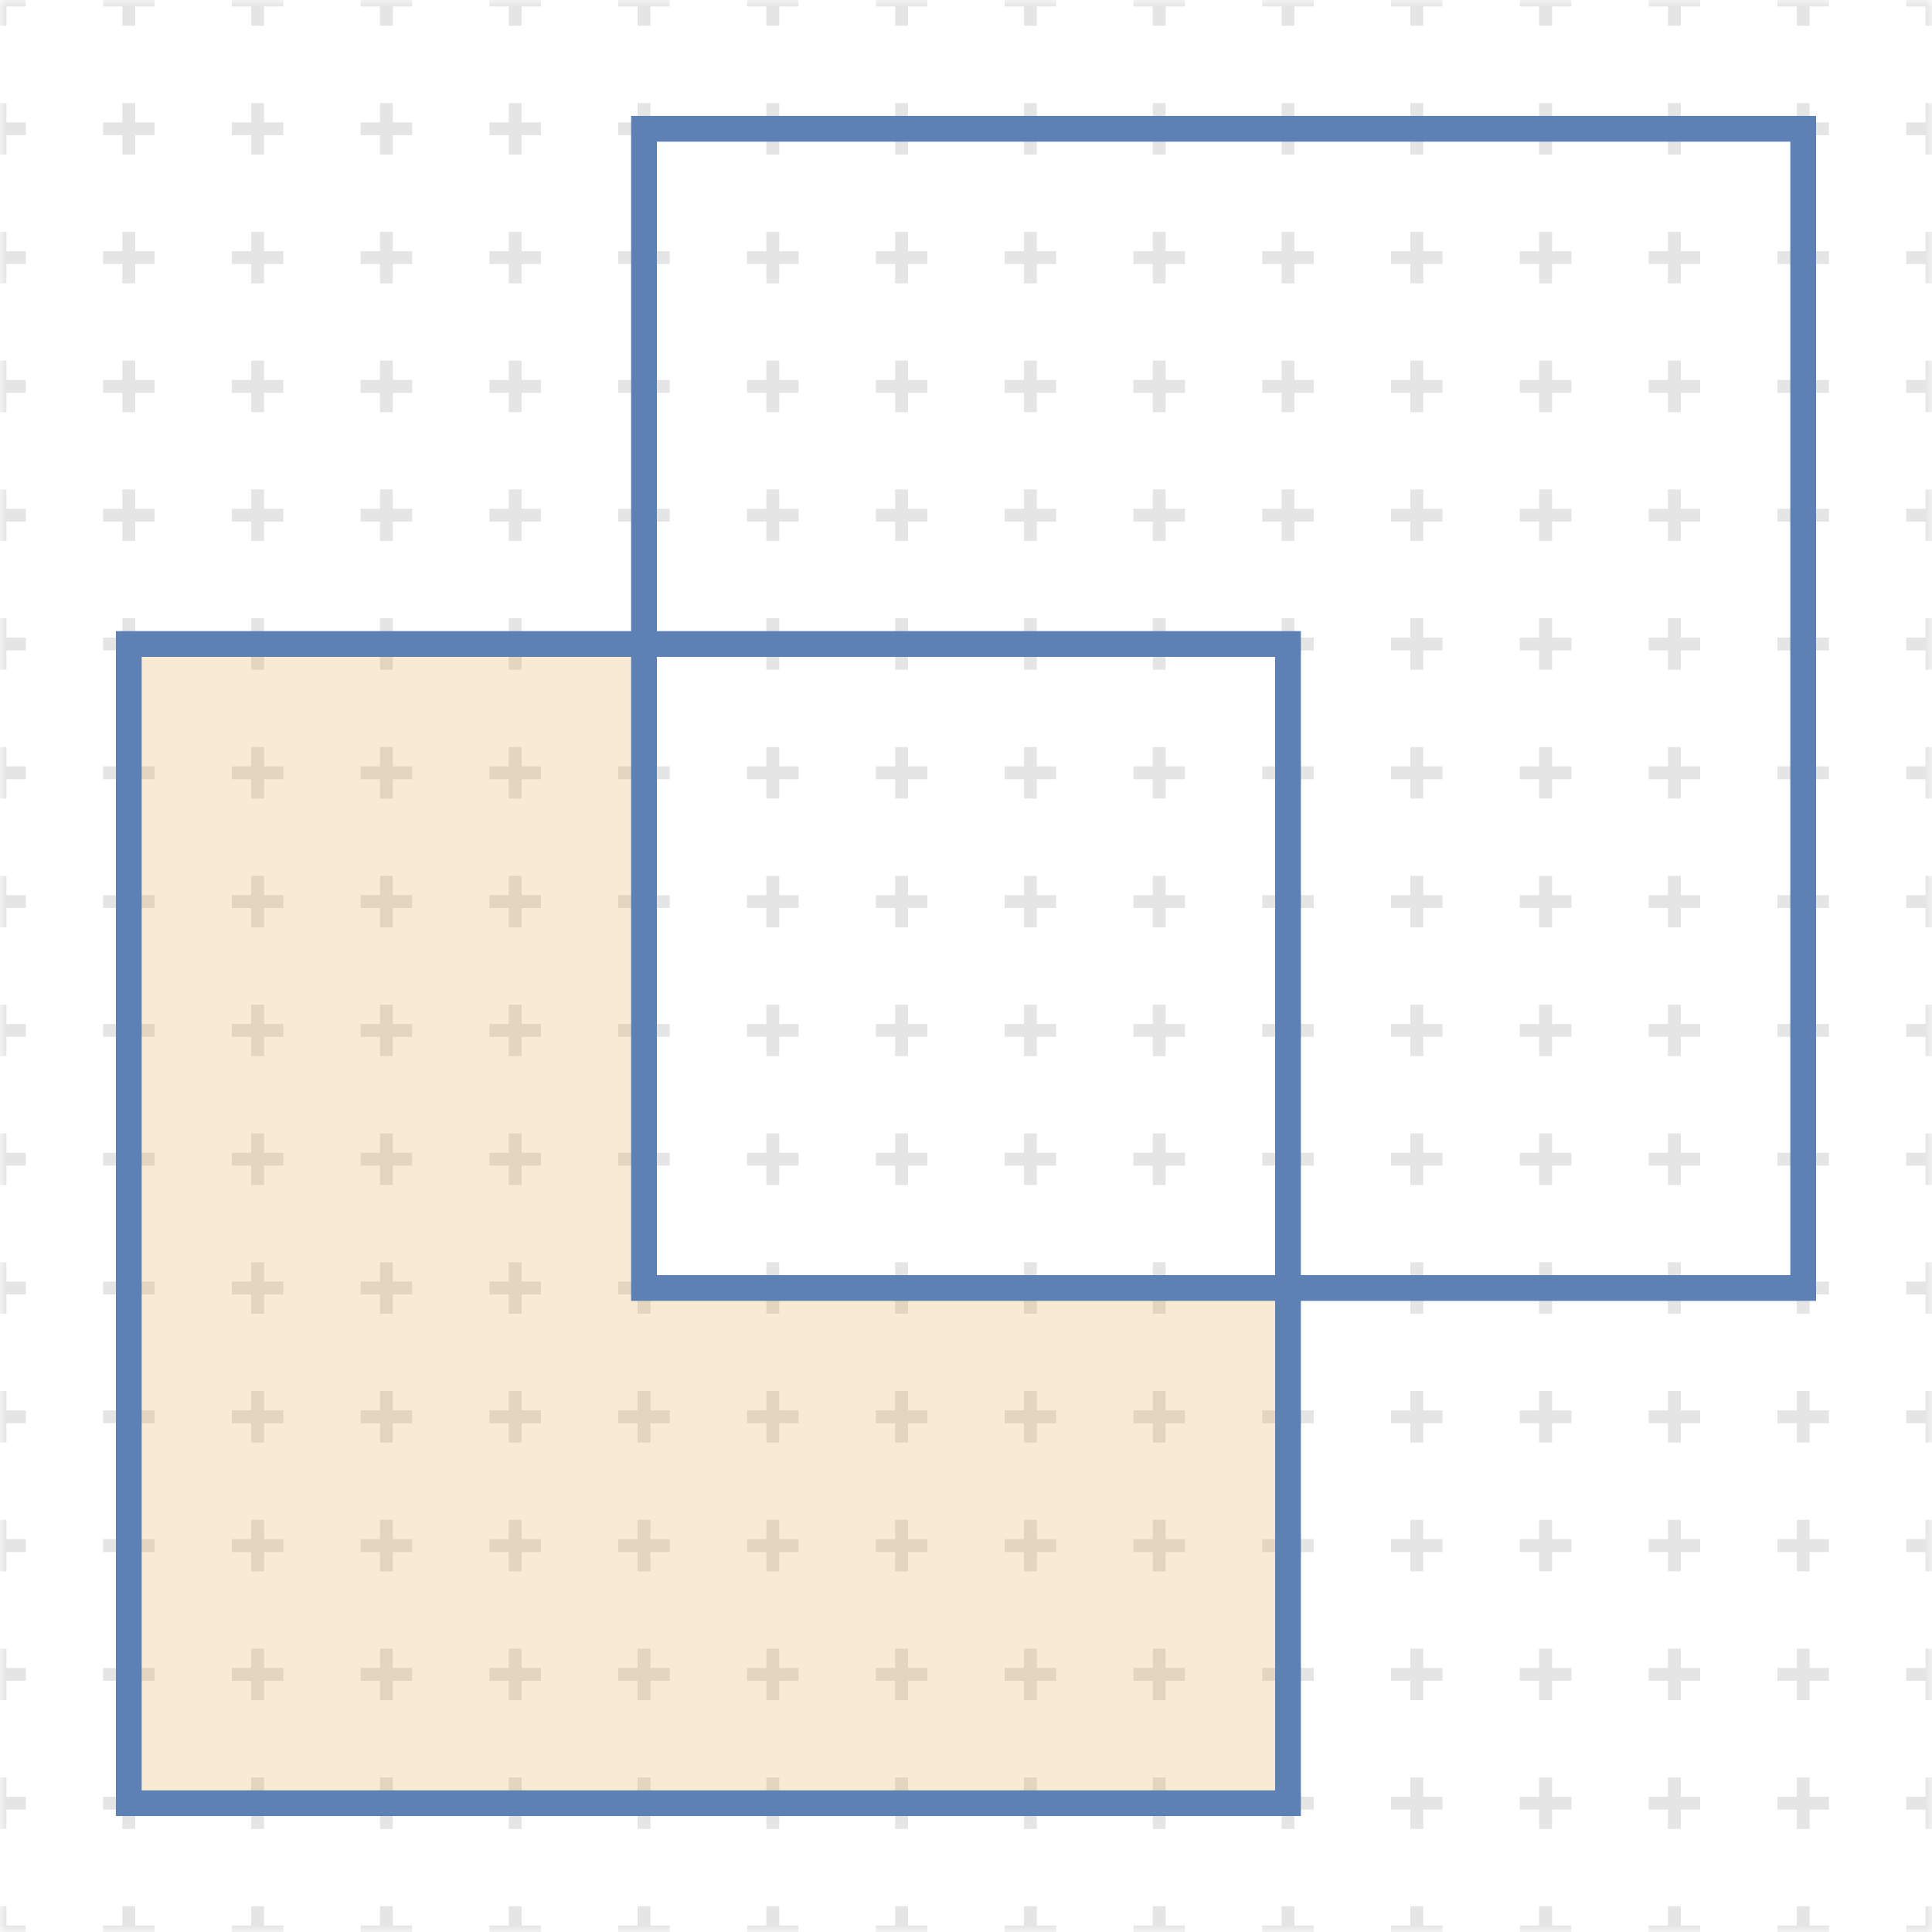 <?xml version="1.0" encoding="UTF-8"?>
<svg xmlns="http://www.w3.org/2000/svg" xmlns:xlink="http://www.w3.org/1999/xlink" width="150pt" height="150pt" viewBox="0 0 150 150" version="1.1">
<defs>
<filter id="alpha" filterUnits="objectBoundingBox" x="0%" y="0%" width="100%" height="100%">
  <feColorMatrix type="matrix" in="SourceGraphic" values="0 0 0 0 1 0 0 0 0 1 0 0 0 0 1 0 0 0 1 0"/>
</filter>
<mask id="id1">
  <g filter="url(#alpha)">
<rect x="0" y="0" width="150" height="150" style="fill:rgb(0%,0%,0%);fill-opacity:0.5;stroke:none;"/>
  </g>
</mask>
<clipPath id="id2">
  <rect x="0" y="0" width="150" height="150"/>
</clipPath>
<g id="id3" clip-path="url(#id2)">
<path style="fill:none;stroke-width:1;stroke-linecap:butt;stroke-linejoin:miter;stroke:rgb(0%,0%,0%);stroke-opacity:0.2;stroke-dasharray:4,6;stroke-dashoffset:2;stroke-miterlimit:10;" d="M -1000 -1000 L -1000 1000 M -990 -1000 L -990 1000 M -980 -1000 L -980 1000 M -970 -1000 L -970 1000 M -960 -1000 L -960 1000 M -950 -1000 L -950 1000 M -940 -1000 L -940 1000 M -930 -1000 L -930 1000 M -920 -1000 L -920 1000 M -910 -1000 L -910 1000 M -900 -1000 L -900 1000 M -890 -1000 L -890 1000 M -880 -1000 L -880 1000 M -870 -1000 L -870 1000 M -860 -1000 L -860 1000 M -850 -1000 L -850 1000 M -840 -1000 L -840 1000 M -830 -1000 L -830 1000 M -820 -1000 L -820 1000 M -810 -1000 L -810 1000 M -800 -1000 L -800 1000 M -790 -1000 L -790 1000 M -780 -1000 L -780 1000 M -770 -1000 L -770 1000 M -760 -1000 L -760 1000 M -750 -1000 L -750 1000 M -740 -1000 L -740 1000 M -730 -1000 L -730 1000 M -720 -1000 L -720 1000 M -710 -1000 L -710 1000 M -700 -1000 L -700 1000 M -690 -1000 L -690 1000 M -680 -1000 L -680 1000 M -670 -1000 L -670 1000 M -660 -1000 L -660 1000 M -650 -1000 L -650 1000 M -640 -1000 L -640 1000 M -630 -1000 L -630 1000 M -620 -1000 L -620 1000 M -610 -1000 L -610 1000 M -600 -1000 L -600 1000 M -590 -1000 L -590 1000 M -580 -1000 L -580 1000 M -570 -1000 L -570 1000 M -560 -1000 L -560 1000 M -550 -1000 L -550 1000 M -540 -1000 L -540 1000 M -530 -1000 L -530 1000 M -520 -1000 L -520 1000 M -510 -1000 L -510 1000 M -500 -1000 L -500 1000 M -490 -1000 L -490 1000 M -480 -1000 L -480 1000 M -470 -1000 L -470 1000 M -460 -1000 L -460 1000 M -450 -1000 L -450 1000 M -440 -1000 L -440 1000 M -430 -1000 L -430 1000 M -420 -1000 L -420 1000 M -410 -1000 L -410 1000 M -400 -1000 L -400 1000 M -390 -1000 L -390 1000 M -380 -1000 L -380 1000 M -370 -1000 L -370 1000 M -360 -1000 L -360 1000 M -350 -1000 L -350 1000 M -340 -1000 L -340 1000 M -330 -1000 L -330 1000 M -320 -1000 L -320 1000 M -310 -1000 L -310 1000 M -300 -1000 L -300 1000 M -290 -1000 L -290 1000 M -280 -1000 L -280 1000 M -270 -1000 L -270 1000 M -260 -1000 L -260 1000 M -250 -1000 L -250 1000 M -240 -1000 L -240 1000 M -230 -1000 L -230 1000 M -220 -1000 L -220 1000 M -210 -1000 L -210 1000 M -200 -1000 L -200 1000 M -190 -1000 L -190 1000 M -180 -1000 L -180 1000 M -170 -1000 L -170 1000 M -160 -1000 L -160 1000 M -150 -1000 L -150 1000 M -140 -1000 L -140 1000 M -130 -1000 L -130 1000 M -120 -1000 L -120 1000 M -110 -1000 L -110 1000 M -100 -1000 L -100 1000 M -90 -1000 L -90 1000 M -80 -1000 L -80 1000 M -70 -1000 L -70 1000 M -60 -1000 L -60 1000 M -50 -1000 L -50 1000 M -40 -1000 L -40 1000 M -30 -1000 L -30 1000 M -20 -1000 L -20 1000 M -10 -1000 L -10 1000 M 0 -1000 L 0 1000 M 10 -1000 L 10 1000 M 20 -1000 L 20 1000 M 30 -1000 L 30 1000 M 40 -1000 L 40 1000 M 50 -1000 L 50 1000 M 60 -1000 L 60 1000 M 70 -1000 L 70 1000 M 80 -1000 L 80 1000 M 90 -1000 L 90 1000 M 100 -1000 L 100 1000 M 110 -1000 L 110 1000 M 120 -1000 L 120 1000 M 130 -1000 L 130 1000 M 140 -1000 L 140 1000 M 150 -1000 L 150 1000 M 160 -1000 L 160 1000 M 170 -1000 L 170 1000 M 180 -1000 L 180 1000 M 190 -1000 L 190 1000 M 200 -1000 L 200 1000 M 210 -1000 L 210 1000 M 220 -1000 L 220 1000 M 230 -1000 L 230 1000 M 240 -1000 L 240 1000 M 250 -1000 L 250 1000 M 260 -1000 L 260 1000 M 270 -1000 L 270 1000 M 280 -1000 L 280 1000 M 290 -1000 L 290 1000 M 300 -1000 L 300 1000 M 310 -1000 L 310 1000 M 320 -1000 L 320 1000 M 330 -1000 L 330 1000 M 340 -1000 L 340 1000 M 350 -1000 L 350 1000 M 360 -1000 L 360 1000 M 370 -1000 L 370 1000 M 380 -1000 L 380 1000 M 390 -1000 L 390 1000 M 400 -1000 L 400 1000 M 410 -1000 L 410 1000 M 420 -1000 L 420 1000 M 430 -1000 L 430 1000 M 440 -1000 L 440 1000 M 450 -1000 L 450 1000 M 460 -1000 L 460 1000 M 470 -1000 L 470 1000 M 480 -1000 L 480 1000 M 490 -1000 L 490 1000 M 500 -1000 L 500 1000 M 510 -1000 L 510 1000 M 520 -1000 L 520 1000 M 530 -1000 L 530 1000 M 540 -1000 L 540 1000 M 550 -1000 L 550 1000 M 560 -1000 L 560 1000 M 570 -1000 L 570 1000 M 580 -1000 L 580 1000 M 590 -1000 L 590 1000 M 600 -1000 L 600 1000 M 610 -1000 L 610 1000 M 620 -1000 L 620 1000 M 630 -1000 L 630 1000 M 640 -1000 L 640 1000 M 650 -1000 L 650 1000 M 660 -1000 L 660 1000 M 670 -1000 L 670 1000 M 680 -1000 L 680 1000 M 690 -1000 L 690 1000 M 700 -1000 L 700 1000 M 710 -1000 L 710 1000 M 720 -1000 L 720 1000 M 730 -1000 L 730 1000 M 740 -1000 L 740 1000 M 750 -1000 L 750 1000 M 760 -1000 L 760 1000 M 770 -1000 L 770 1000 M 780 -1000 L 780 1000 M 790 -1000 L 790 1000 M 800 -1000 L 800 1000 M 810 -1000 L 810 1000 M 820 -1000 L 820 1000 M 830 -1000 L 830 1000 M 840 -1000 L 840 1000 M 850 -1000 L 850 1000 M 860 -1000 L 860 1000 M 870 -1000 L 870 1000 M 880 -1000 L 880 1000 M 890 -1000 L 890 1000 M 900 -1000 L 900 1000 M 910 -1000 L 910 1000 M 920 -1000 L 920 1000 M 930 -1000 L 930 1000 M 940 -1000 L 940 1000 M 950 -1000 L 950 1000 M 960 -1000 L 960 1000 M 970 -1000 L 970 1000 M 980 -1000 L 980 1000 M 990 -1000 L 990 1000 M 1000 -1000 L 1000 1000 M -1000 -1000 L 1000 -1000 M -1000 -990 L 1000 -990 M -1000 -980 L 1000 -980 M -1000 -970 L 1000 -970 M -1000 -960 L 1000 -960 M -1000 -950 L 1000 -950 M -1000 -940 L 1000 -940 M -1000 -930 L 1000 -930 M -1000 -920 L 1000 -920 M -1000 -910 L 1000 -910 M -1000 -900 L 1000 -900 M -1000 -890 L 1000 -890 M -1000 -880 L 1000 -880 M -1000 -870 L 1000 -870 M -1000 -860 L 1000 -860 M -1000 -850 L 1000 -850 M -1000 -840 L 1000 -840 M -1000 -830 L 1000 -830 M -1000 -820 L 1000 -820 M -1000 -810 L 1000 -810 M -1000 -800 L 1000 -800 M -1000 -790 L 1000 -790 M -1000 -780 L 1000 -780 M -1000 -770 L 1000 -770 M -1000 -760 L 1000 -760 M -1000 -750 L 1000 -750 M -1000 -740 L 1000 -740 M -1000 -730 L 1000 -730 M -1000 -720 L 1000 -720 M -1000 -710 L 1000 -710 M -1000 -700 L 1000 -700 M -1000 -690 L 1000 -690 M -1000 -680 L 1000 -680 M -1000 -670 L 1000 -670 M -1000 -660 L 1000 -660 M -1000 -650 L 1000 -650 M -1000 -640 L 1000 -640 M -1000 -630 L 1000 -630 M -1000 -620 L 1000 -620 M -1000 -610 L 1000 -610 M -1000 -600 L 1000 -600 M -1000 -590 L 1000 -590 M -1000 -580 L 1000 -580 M -1000 -570 L 1000 -570 M -1000 -560 L 1000 -560 M -1000 -550 L 1000 -550 M -1000 -540 L 1000 -540 M -1000 -530 L 1000 -530 M -1000 -520 L 1000 -520 M -1000 -510 L 1000 -510 M -1000 -500 L 1000 -500 M -1000 -490 L 1000 -490 M -1000 -480 L 1000 -480 M -1000 -470 L 1000 -470 M -1000 -460 L 1000 -460 M -1000 -450 L 1000 -450 M -1000 -440 L 1000 -440 M -1000 -430 L 1000 -430 M -1000 -420 L 1000 -420 M -1000 -410 L 1000 -410 M -1000 -400 L 1000 -400 M -1000 -390 L 1000 -390 M -1000 -380 L 1000 -380 M -1000 -370 L 1000 -370 M -1000 -360 L 1000 -360 M -1000 -350 L 1000 -350 M -1000 -340 L 1000 -340 M -1000 -330 L 1000 -330 M -1000 -320 L 1000 -320 M -1000 -310 L 1000 -310 M -1000 -300 L 1000 -300 M -1000 -290 L 1000 -290 M -1000 -280 L 1000 -280 M -1000 -270 L 1000 -270 M -1000 -260 L 1000 -260 M -1000 -250 L 1000 -250 M -1000 -240 L 1000 -240 M -1000 -230 L 1000 -230 M -1000 -220 L 1000 -220 M -1000 -210 L 1000 -210 M -1000 -200 L 1000 -200 M -1000 -190 L 1000 -190 M -1000 -180 L 1000 -180 M -1000 -170 L 1000 -170 M -1000 -160 L 1000 -160 M -1000 -150 L 1000 -150 M -1000 -140 L 1000 -140 M -1000 -130 L 1000 -130 M -1000 -120 L 1000 -120 M -1000 -110 L 1000 -110 M -1000 -100 L 1000 -100 M -1000 -90 L 1000 -90 M -1000 -80 L 1000 -80 M -1000 -70 L 1000 -70 M -1000 -60 L 1000 -60 M -1000 -50 L 1000 -50 M -1000 -40 L 1000 -40 M -1000 -30 L 1000 -30 M -1000 -20 L 1000 -20 M -1000 -10 L 1000 -10 M -1000 0 L 1000 0 M -1000 10 L 1000 10 M -1000 20 L 1000 20 M -1000 30 L 1000 30 M -1000 40 L 1000 40 M -1000 50 L 1000 50 M -1000 60 L 1000 60 M -1000 70 L 1000 70 M -1000 80 L 1000 80 M -1000 90 L 1000 90 M -1000 100 L 1000 100 M -1000 110 L 1000 110 M -1000 120 L 1000 120 M -1000 130 L 1000 130 M -1000 140 L 1000 140 M -1000 150 L 1000 150 M -1000 160 L 1000 160 M -1000 170 L 1000 170 M -1000 180 L 1000 180 M -1000 190 L 1000 190 M -1000 200 L 1000 200 M -1000 210 L 1000 210 M -1000 220 L 1000 220 M -1000 230 L 1000 230 M -1000 240 L 1000 240 M -1000 250 L 1000 250 M -1000 260 L 1000 260 M -1000 270 L 1000 270 M -1000 280 L 1000 280 M -1000 290 L 1000 290 M -1000 300 L 1000 300 M -1000 310 L 1000 310 M -1000 320 L 1000 320 M -1000 330 L 1000 330 M -1000 340 L 1000 340 M -1000 350 L 1000 350 M -1000 360 L 1000 360 M -1000 370 L 1000 370 M -1000 380 L 1000 380 M -1000 390 L 1000 390 M -1000 400 L 1000 400 M -1000 410 L 1000 410 M -1000 420 L 1000 420 M -1000 430 L 1000 430 M -1000 440 L 1000 440 M -1000 450 L 1000 450 M -1000 460 L 1000 460 M -1000 470 L 1000 470 M -1000 480 L 1000 480 M -1000 490 L 1000 490 M -1000 500 L 1000 500 M -1000 510 L 1000 510 M -1000 520 L 1000 520 M -1000 530 L 1000 530 M -1000 540 L 1000 540 M -1000 550 L 1000 550 M -1000 560 L 1000 560 M -1000 570 L 1000 570 M -1000 580 L 1000 580 M -1000 590 L 1000 590 M -1000 600 L 1000 600 M -1000 610 L 1000 610 M -1000 620 L 1000 620 M -1000 630 L 1000 630 M -1000 640 L 1000 640 M -1000 650 L 1000 650 M -1000 660 L 1000 660 M -1000 670 L 1000 670 M -1000 680 L 1000 680 M -1000 690 L 1000 690 M -1000 700 L 1000 700 M -1000 710 L 1000 710 M -1000 720 L 1000 720 M -1000 730 L 1000 730 M -1000 740 L 1000 740 M -1000 750 L 1000 750 M -1000 760 L 1000 760 M -1000 770 L 1000 770 M -1000 780 L 1000 780 M -1000 790 L 1000 790 M -1000 800 L 1000 800 M -1000 810 L 1000 810 M -1000 820 L 1000 820 M -1000 830 L 1000 830 M -1000 840 L 1000 840 M -1000 850 L 1000 850 M -1000 860 L 1000 860 M -1000 870 L 1000 870 M -1000 880 L 1000 880 M -1000 890 L 1000 890 M -1000 900 L 1000 900 M -1000 910 L 1000 910 M -1000 920 L 1000 920 M -1000 930 L 1000 930 M -1000 940 L 1000 940 M -1000 950 L 1000 950 M -1000 960 L 1000 960 M -1000 970 L 1000 970 M -1000 980 L 1000 980 M -1000 990 L 1000 990 M -1000 1000 L 1000 1000 " transform="matrix(1,0,0,-1,0,150)"/>
</g>
</defs>
<g id="id4">
<use xlink:href="#id3" mask="url(#id1)"/>
<path style=" stroke:none;fill-rule:nonzero;fill:rgb(88.072%,61.104%,14.205%);fill-opacity:0.2;" d="M 10 140 L 100 140 L 100 100 L 50 100 L 50 50 L 10 50 Z M 10 140 "/>
<path style="fill:none;stroke-width:2;stroke-linecap:butt;stroke-linejoin:miter;stroke:rgb(36.842%,50.678%,70.98%);stroke-opacity:1;stroke-miterlimit:10;" d="M 10 10 L 100 10 L 100 100 L 10 100 Z M 50 50 L 140 50 L 140 140 L 50 140 Z M 50 50 " transform="matrix(1,0,0,-1,0,150)"/>
</g>
</svg>
